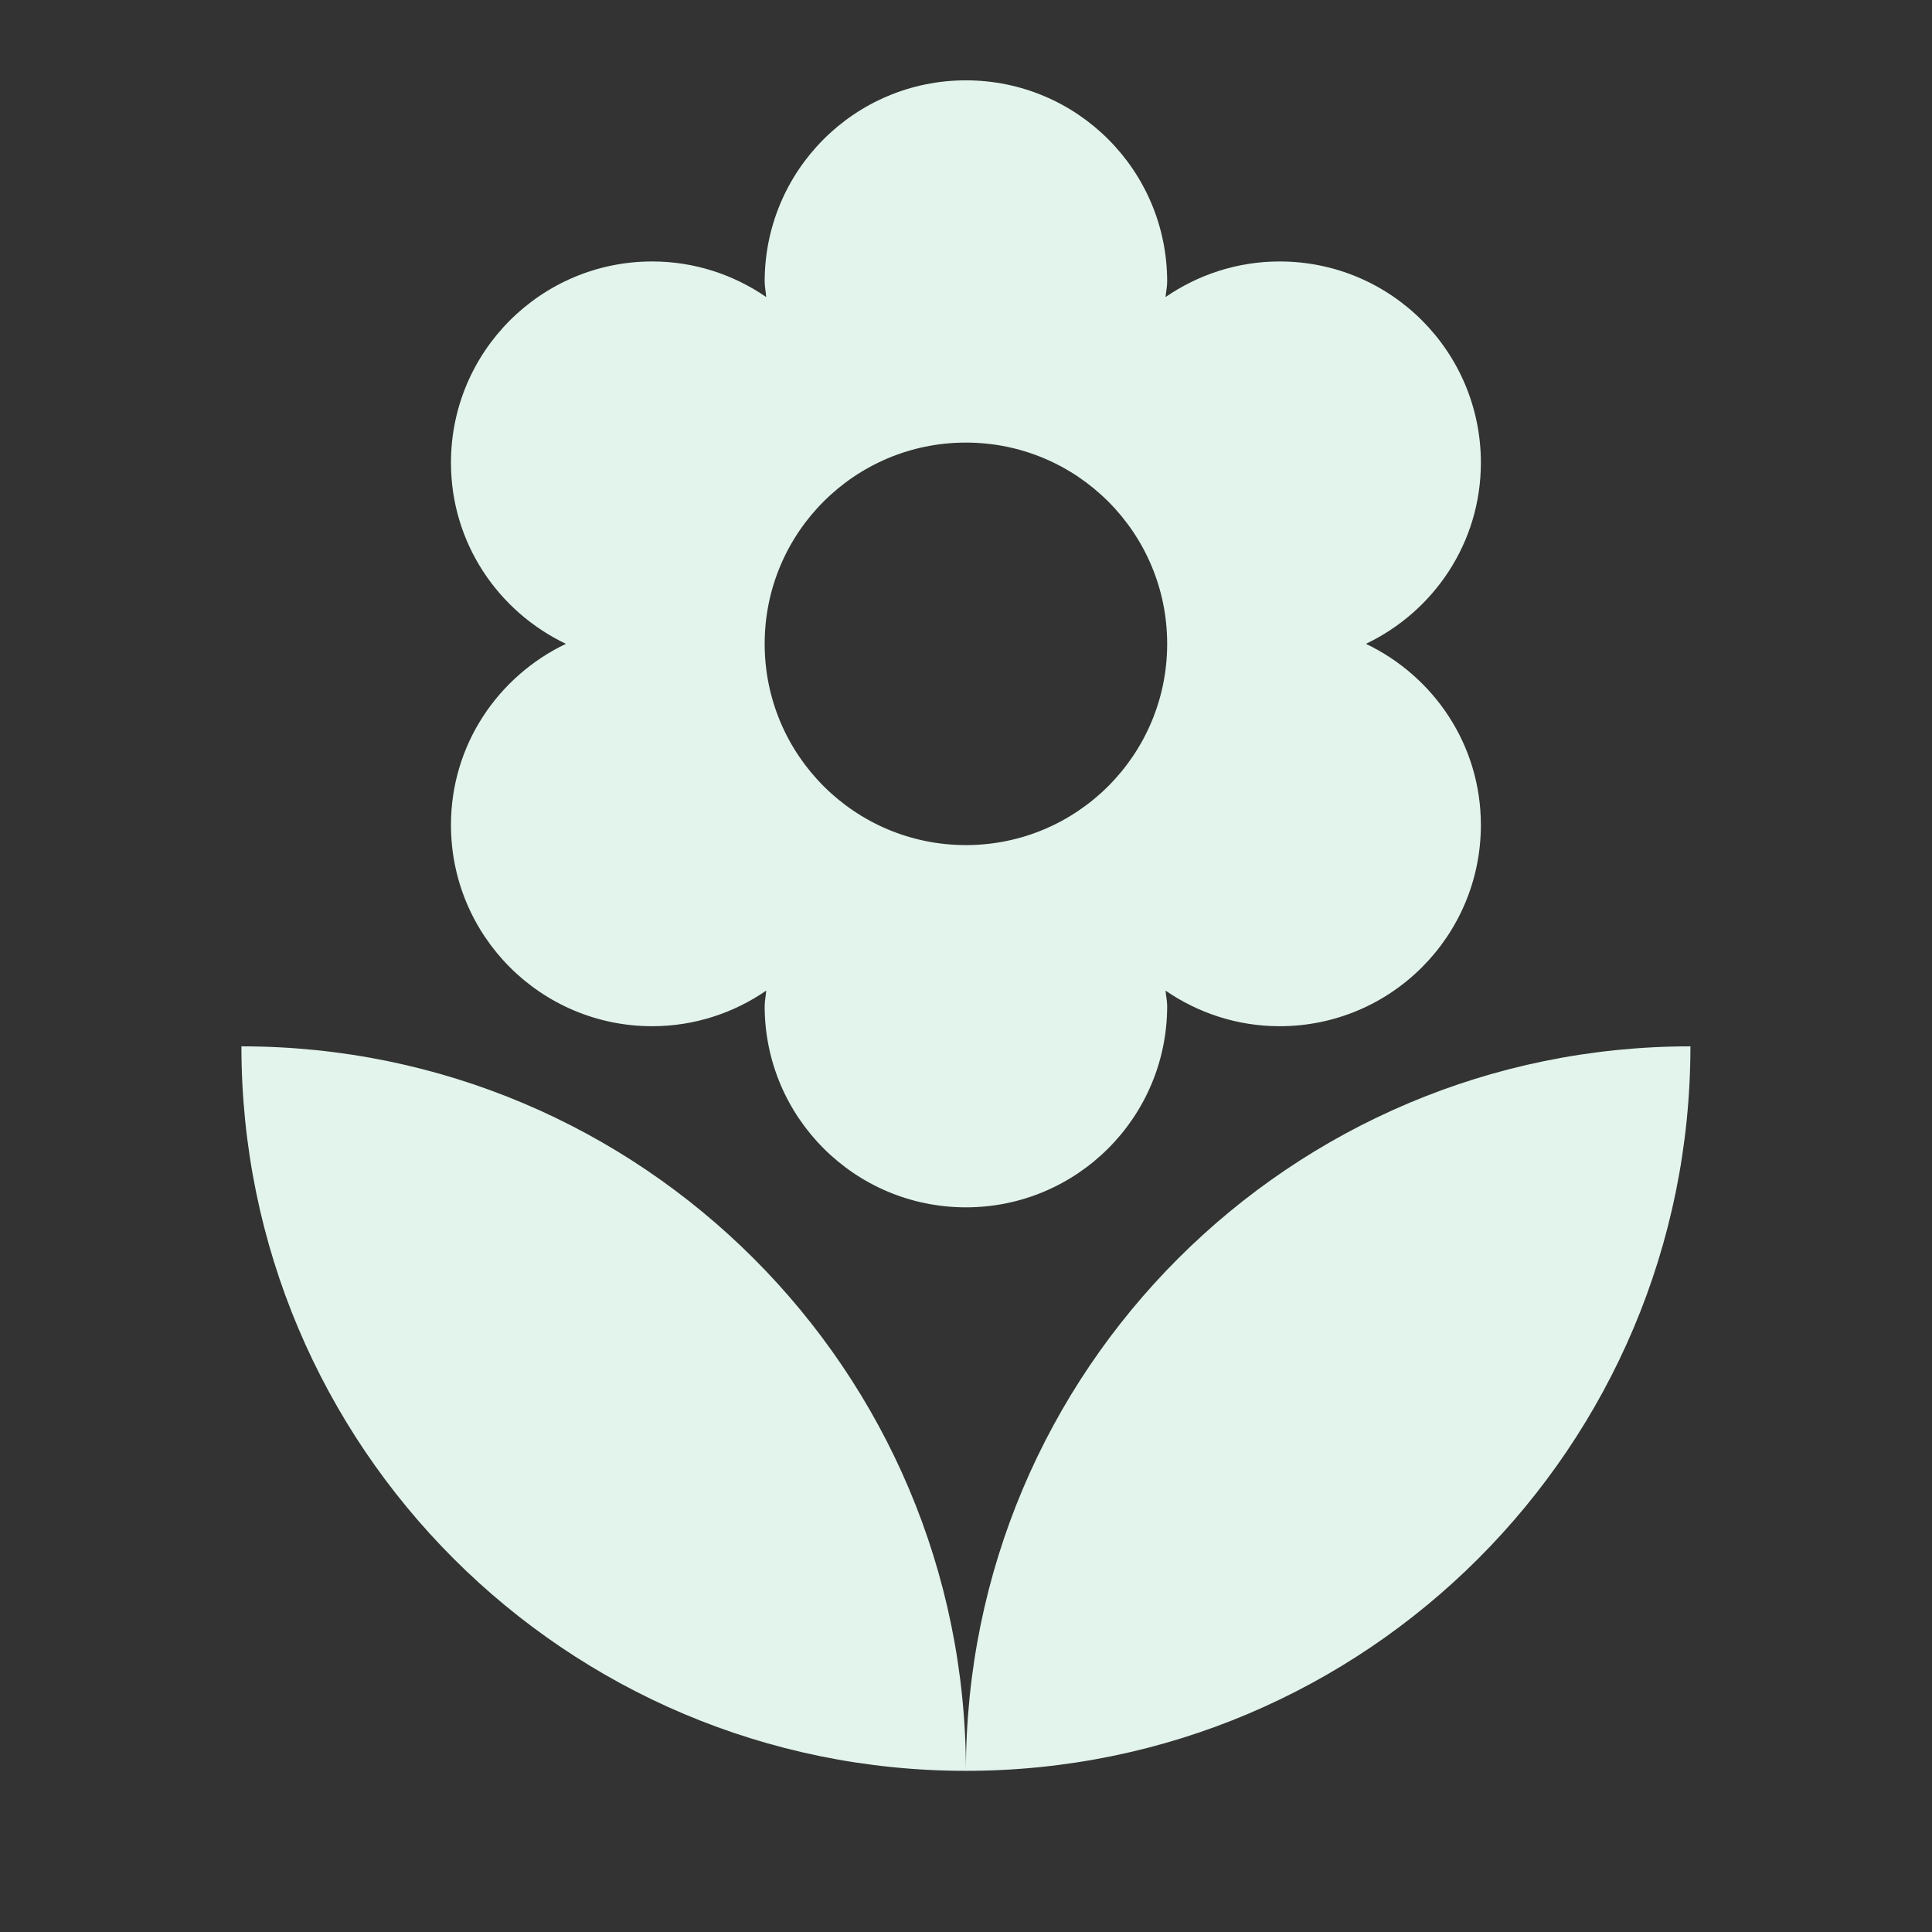 <?xml version="1.0" encoding="utf-8"?>
<!DOCTYPE svg PUBLIC "-//W3C//DTD SVG 1.1//EN" "http://www.w3.org/Graphics/SVG/1.1/DTD/svg11.dtd">
<svg xmlns="http://www.w3.org/2000/svg" xmlns:xlink="http://www.w3.org/1999/xlink" version="1.1" baseProfile="full" width="24" height="24" viewBox="0 0 24.00 24.00" enable-background="new 0 0 24.00 24.00" xml:space="preserve">
	<rect x="0" y="0" width="24.00" height="24.00" fill="#333333" stroke="none"/>
	<path fill="#E2F4EB" fill-opacity="1" stroke-width="0.2" stroke-linejoin="round" d="M 2.999,12.998C 2.999,17.969 7.028,21.998 11.999,21.998C 11.999,17.027 7.97,12.998 2.999,12.998 Z M 11.999,5.498C 13.38,5.498 14.499,6.617 14.499,7.998C 14.499,9.379 13.38,10.498 11.999,10.498C 10.618,10.498 9.499,9.379 9.499,7.998C 9.499,6.617 10.618,5.498 11.999,5.498 Z M 5.602,10.248C 5.602,11.629 6.721,12.748 8.102,12.748C 8.628,12.748 9.116,12.583 9.518,12.306C 9.514,12.37 9.499,12.432 9.499,12.498C 9.499,13.879 10.618,14.998 11.999,14.998C 13.38,14.998 14.499,13.879 14.499,12.498C 14.499,12.432 14.484,12.37 14.479,12.306C 14.882,12.583 15.37,12.748 15.896,12.748C 17.278,12.748 18.396,11.629 18.396,10.248C 18.396,9.252 17.81,8.4 16.968,7.998C 17.81,7.596 18.396,6.744 18.396,5.748C 18.396,4.367 17.278,3.248 15.896,3.248C 15.37,3.248 14.882,3.413 14.479,3.69C 14.484,3.626 14.499,3.564 14.499,3.498C 14.499,2.117 13.38,0.998 11.999,0.998C 10.618,0.998 9.499,2.117 9.499,3.498C 9.499,3.564 9.514,3.626 9.518,3.69C 9.116,3.413 8.628,3.248 8.102,3.248C 6.721,3.248 5.602,4.367 5.602,5.748C 5.602,6.744 6.188,7.596 7.03,7.998C 6.188,8.4 5.602,9.252 5.602,10.248 Z M 11.999,21.998C 16.97,21.998 20.999,17.969 20.999,12.998C 16.028,12.998 11.999,17.027 11.999,21.998 Z "/>
</svg>
